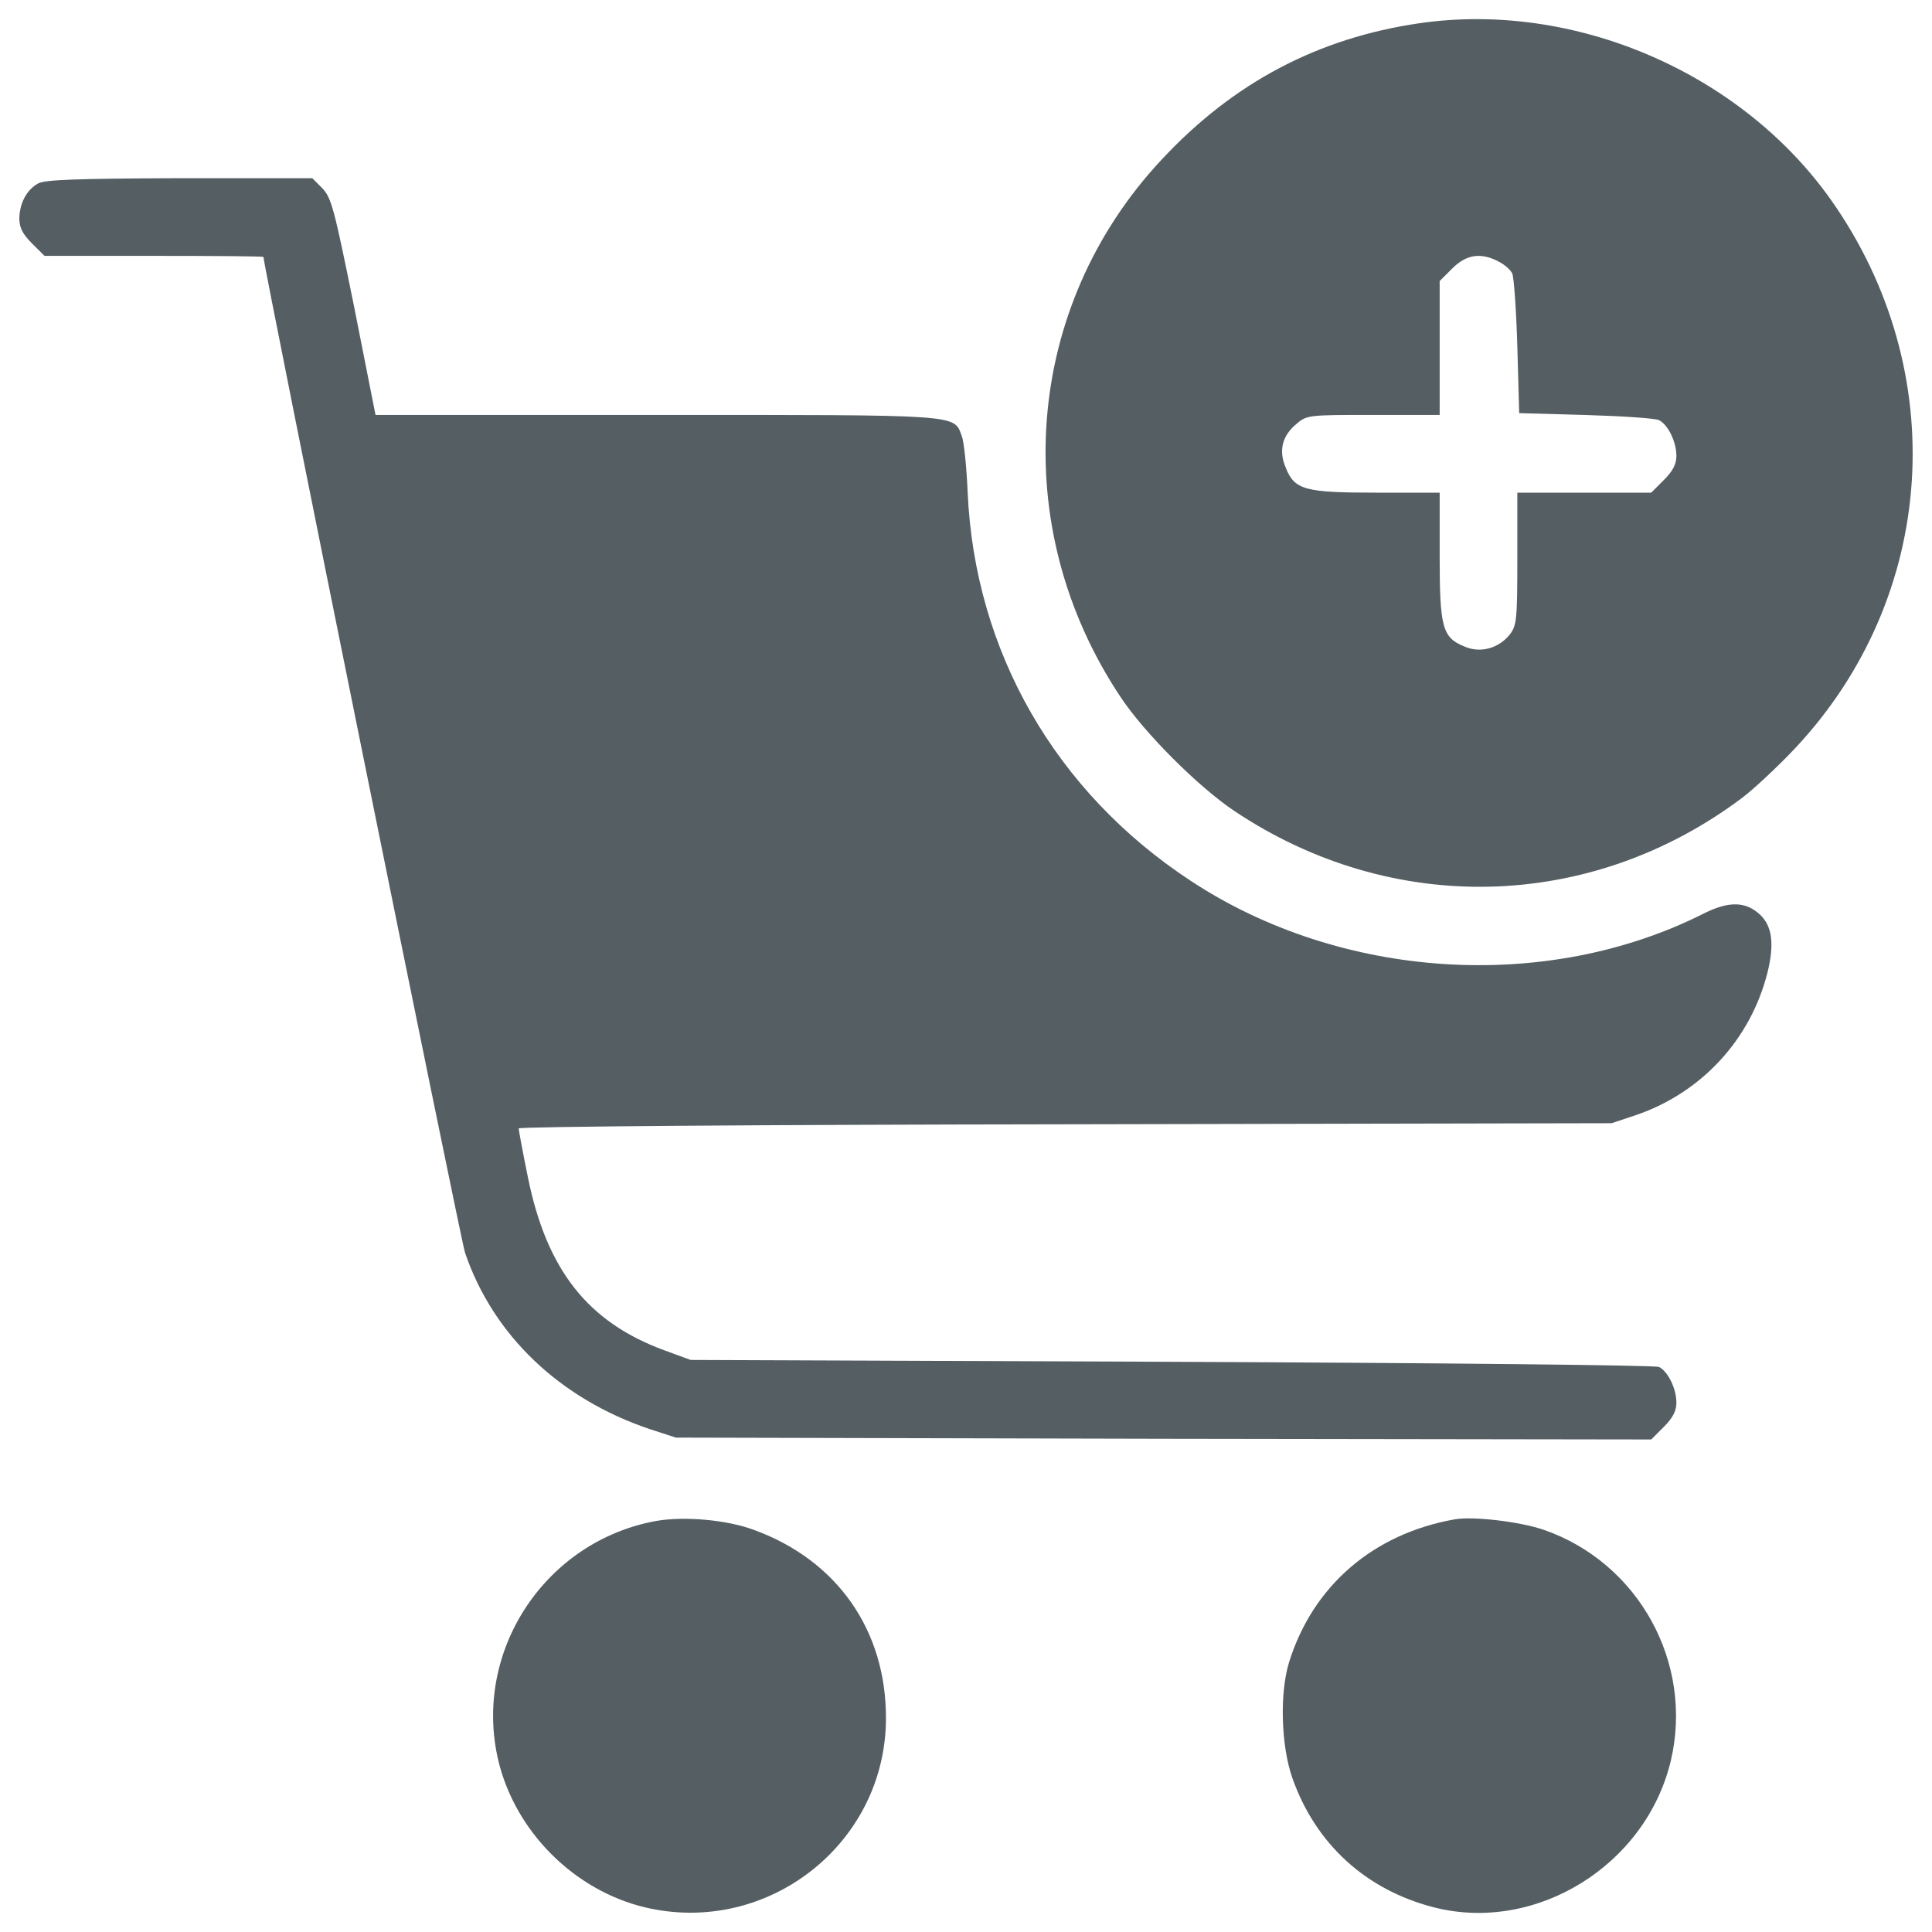 <svg width="30" height="30" viewBox="0 0 30 30" fill="none" xmlns="http://www.w3.org/2000/svg">
<path d="M22.039 0.361C20.465 0.591 19.156 1.28 18.041 2.475C15.899 4.761 15.635 8.172 17.398 10.82C17.766 11.377 18.599 12.21 19.161 12.589C21.614 14.232 24.698 14.157 27.053 12.388C27.242 12.244 27.616 11.894 27.88 11.613C30.08 9.264 30.309 5.772 28.437 3.112C27.036 1.125 24.445 0.011 22.039 0.361ZM23.268 4.06C23.36 4.106 23.452 4.186 23.481 4.244C23.509 4.301 23.544 4.812 23.561 5.381L23.59 6.415L24.624 6.444C25.192 6.461 25.703 6.495 25.761 6.524C25.899 6.593 26.031 6.857 26.031 7.081C26.031 7.207 25.974 7.317 25.836 7.454L25.64 7.65H24.601H23.561V8.678C23.561 9.62 23.55 9.711 23.447 9.849C23.274 10.068 22.987 10.148 22.74 10.039C22.395 9.901 22.355 9.74 22.355 8.626V7.65H21.379C20.265 7.65 20.104 7.609 19.966 7.265C19.851 7 19.908 6.771 20.126 6.587C20.293 6.443 20.31 6.443 21.327 6.443H22.355V5.404V4.364L22.55 4.169C22.769 3.951 22.992 3.916 23.268 4.06Z" fill="#555E63"/>
<path d="M0.593 2.848C0.415 2.945 0.306 3.152 0.3 3.388C0.3 3.537 0.352 3.634 0.495 3.778L0.691 3.973H2.391C3.327 3.973 4.091 3.979 4.091 3.99C4.091 4.128 7.152 19.251 7.221 19.452C7.657 20.733 8.691 21.721 10.092 22.192L10.495 22.323L18.064 22.341L25.64 22.352L25.835 22.157C25.973 22.019 26.031 21.91 26.031 21.784C26.031 21.559 25.899 21.295 25.761 21.226C25.703 21.198 22.297 21.163 18.191 21.146L10.724 21.117L10.317 20.968C9.128 20.531 8.49 19.722 8.197 18.28C8.117 17.889 8.054 17.545 8.054 17.522C8.054 17.493 11.873 17.464 16.543 17.458L25.026 17.441L25.404 17.315C26.427 16.965 27.191 16.132 27.449 15.087C27.553 14.656 27.518 14.38 27.329 14.202C27.105 13.995 26.846 13.99 26.456 14.185C24.009 15.42 20.816 15.213 18.484 13.674C16.387 12.295 15.136 10.113 15.026 7.649C15.009 7.253 14.969 6.856 14.934 6.77C14.808 6.431 14.952 6.443 10.19 6.443H5.831L5.498 4.76C5.188 3.232 5.147 3.072 5.004 2.922L4.849 2.767H2.787C1.19 2.773 0.702 2.79 0.593 2.848Z" fill="#555E63"/>
<path d="M10.196 23.616C8.467 23.926 7.336 25.638 7.738 27.338C8.002 28.441 8.915 29.354 10.018 29.618C11.919 30.066 13.751 28.63 13.757 26.689C13.763 25.316 12.999 24.225 11.701 23.754C11.281 23.599 10.627 23.542 10.196 23.616Z" fill="#555E63"/>
<path d="M22.585 23.593C21.321 23.817 20.385 24.627 20.017 25.81C19.868 26.293 19.891 27.108 20.069 27.613C20.431 28.636 21.212 29.348 22.269 29.618C23.854 30.02 25.56 28.963 25.945 27.338C26.301 25.822 25.445 24.265 23.969 23.754C23.601 23.628 22.872 23.541 22.585 23.593Z" fill="#555E63"/>
</svg>
